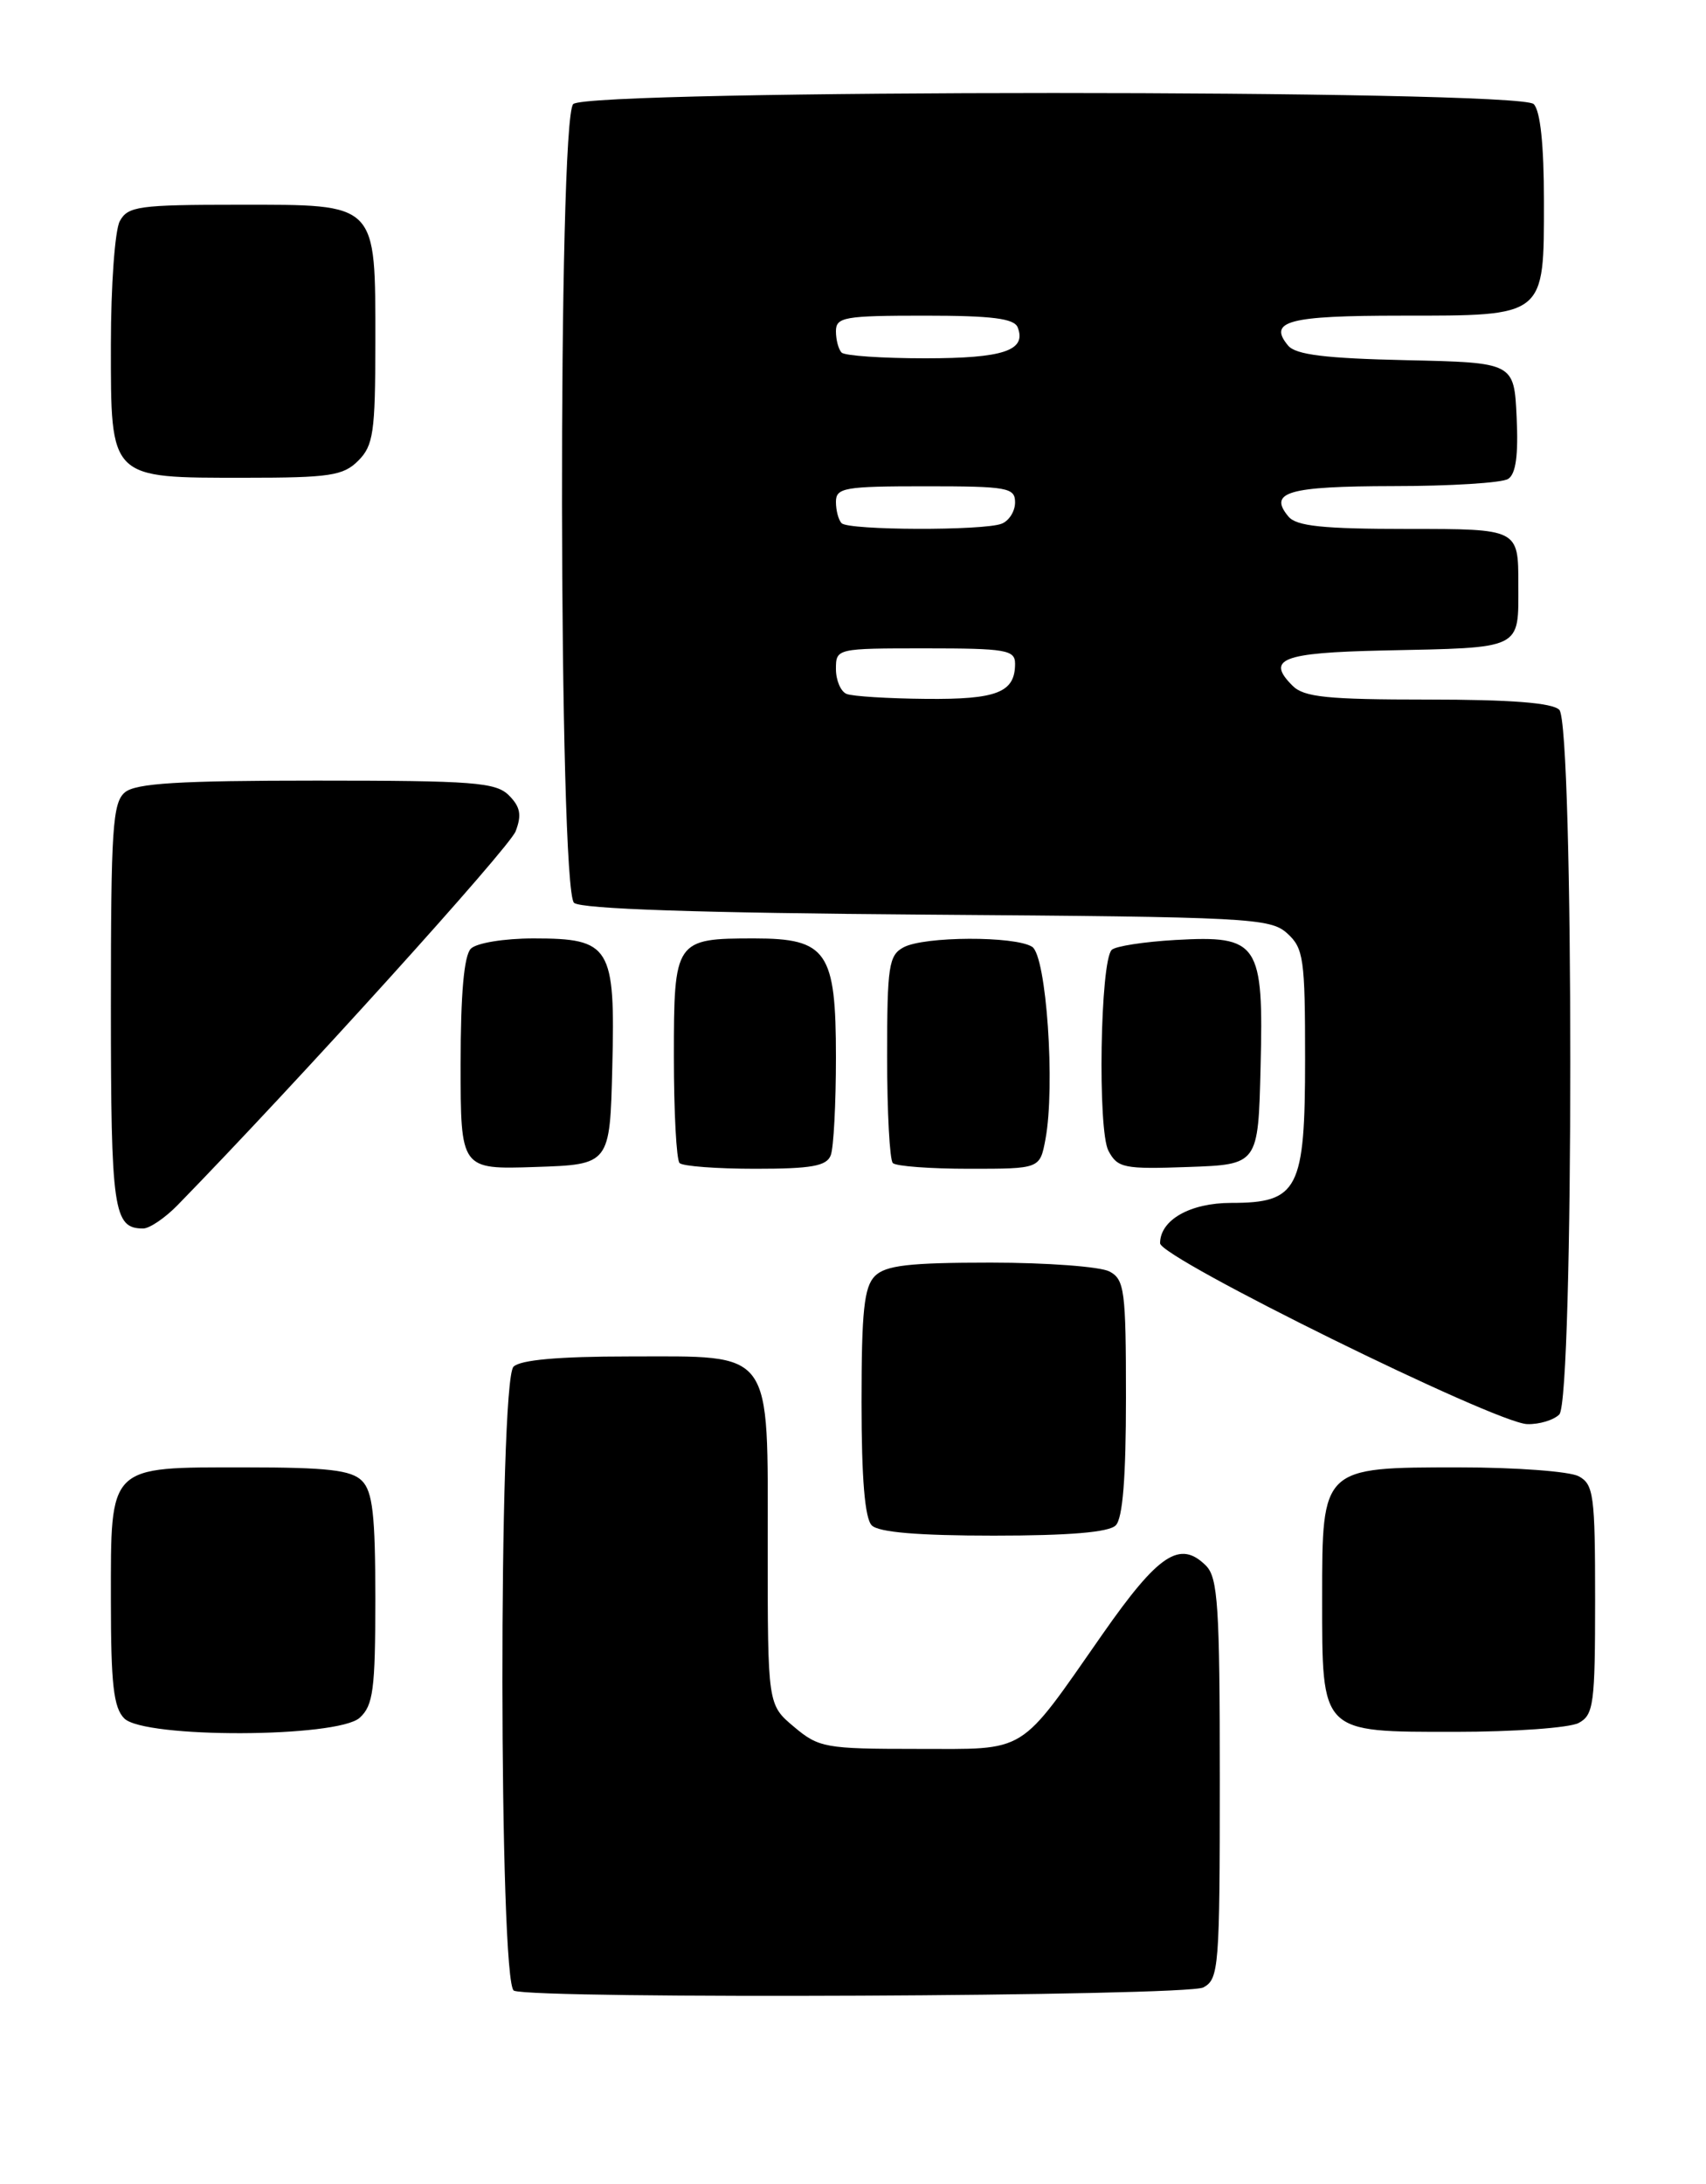 <?xml version="1.0" encoding="UTF-8" standalone="no"?>
<!DOCTYPE svg PUBLIC "-//W3C//DTD SVG 1.1//EN" "http://www.w3.org/Graphics/SVG/1.1/DTD/svg11.dtd" >
<svg xmlns="http://www.w3.org/2000/svg" xmlns:xlink="http://www.w3.org/1999/xlink" version="1.1" viewBox="0 0 200 256">
 <g >
 <path fill="currentColor"
d=" M 141.07 232.96 C 142.89 231.99 143.00 230.64 143.00 208.54 C 143.00 188.28 142.78 184.93 141.38 183.52 C 138.34 180.49 135.83 182.14 129.29 191.50 C 119.27 205.84 120.63 205.00 107.47 205.00 C 96.75 205.00 95.99 204.86 93.08 202.41 C 90.00 199.82 90.00 199.82 90.00 181.41 C 90.00 157.84 90.84 159.00 73.70 159.00 C 65.47 159.00 61.00 159.40 60.20 160.20 C 58.43 161.97 58.48 232.62 60.25 233.34 C 62.79 234.36 139.11 234.01 141.07 232.96 Z  M 42.17 201.35 C 43.75 199.91 44.00 198.04 44.00 187.42 C 44.00 177.59 43.69 174.83 42.43 173.57 C 41.17 172.32 38.42 172.00 28.76 172.00 C 12.58 172.00 13.00 171.59 13.00 187.58 C 13.00 197.41 13.31 200.17 14.57 201.43 C 16.93 203.78 39.55 203.71 42.17 201.35 Z  M 185.07 201.96 C 186.83 201.02 187.00 199.75 187.00 187.50 C 187.00 175.25 186.83 173.98 185.07 173.04 C 184.00 172.47 177.70 172.00 171.07 172.00 C 154.95 172.00 155.00 171.95 155.00 187.28 C 155.00 203.26 154.74 203.00 170.62 203.00 C 177.50 203.00 184.00 202.53 185.07 201.96 Z  M 130.80 178.80 C 131.62 177.98 132.00 173.21 132.00 163.84 C 132.00 151.25 131.83 149.98 130.07 149.04 C 129.00 148.47 122.73 148.00 116.14 148.00 C 106.57 148.00 103.83 148.32 102.57 149.57 C 101.30 150.84 101.00 153.68 101.00 164.37 C 101.00 173.33 101.39 177.99 102.20 178.80 C 103.01 179.61 107.64 180.00 116.50 180.00 C 125.36 180.00 129.99 179.61 130.80 178.80 Z  M 182.80 165.80 C 184.52 164.08 184.52 84.92 182.80 83.20 C 181.98 82.38 177.10 82.00 167.37 82.00 C 155.60 82.00 152.86 81.72 151.53 80.38 C 148.39 77.25 150.28 76.51 162.08 76.25 C 178.67 75.90 178.00 76.23 178.00 68.48 C 178.00 62.00 178.00 62.00 165.12 62.00 C 155.07 62.00 151.98 61.68 151.04 60.54 C 148.66 57.68 150.99 57.00 163.31 56.98 C 170.01 56.98 176.09 56.60 176.80 56.14 C 177.71 55.57 178.01 53.36 177.80 48.91 C 177.50 42.50 177.50 42.50 164.85 42.22 C 155.38 42.01 151.90 41.58 151.01 40.51 C 148.62 37.64 151.02 37.00 164.23 37.00 C 181.26 37.00 181.00 37.21 181.00 23.55 C 181.00 16.99 180.58 12.98 179.80 12.20 C 178.07 10.47 68.93 10.47 67.20 12.20 C 65.38 14.02 65.48 104.32 67.30 105.83 C 68.17 106.55 81.90 107.01 108.70 107.21 C 146.49 107.48 148.91 107.61 150.90 109.40 C 152.83 111.15 153.00 112.37 153.00 124.15 C 153.00 139.45 152.20 141.00 144.33 141.00 C 139.52 141.00 136.00 143.00 136.00 145.73 C 136.00 147.45 175.35 166.84 179.05 166.93 C 180.45 166.97 182.14 166.46 182.80 165.80 Z  M 20.83 141.25 C 34.88 126.84 59.70 99.39 60.45 97.44 C 61.18 95.53 61.00 94.57 59.66 93.23 C 58.13 91.70 55.53 91.50 37.12 91.50 C 20.95 91.50 15.94 91.81 14.65 92.87 C 13.20 94.08 13.00 97.12 13.00 117.92 C 13.00 141.93 13.30 144.00 16.78 144.00 C 17.53 144.00 19.36 142.76 20.83 141.25 Z  M 71.78 125.12 C 72.14 110.90 71.59 110.00 62.55 110.00 C 59.10 110.00 55.87 110.53 55.20 111.20 C 54.40 112.00 54.00 116.48 54.00 124.74 C 54.00 137.08 54.00 137.08 62.75 136.79 C 71.50 136.50 71.50 136.50 71.78 125.12 Z  M 97.39 135.42 C 97.73 134.55 98.00 129.37 98.00 123.92 C 98.00 111.53 96.95 110.00 88.43 110.00 C 79.13 110.00 79.00 110.19 79.00 123.87 C 79.00 130.36 79.30 135.97 79.67 136.33 C 80.03 136.70 84.04 137.00 88.56 137.00 C 95.14 137.00 96.91 136.68 97.39 135.42 Z  M 122.56 133.55 C 123.73 127.32 122.67 112.03 121.00 110.98 C 118.98 109.70 108.35 109.74 105.93 111.04 C 104.19 111.97 104.00 113.23 104.00 123.87 C 104.00 130.36 104.30 135.97 104.67 136.33 C 105.03 136.70 109.06 137.00 113.62 137.00 C 121.91 137.00 121.91 137.00 122.56 133.55 Z  M 147.78 125.12 C 148.15 110.50 147.57 109.63 137.81 110.18 C 134.12 110.39 130.76 110.91 130.33 111.34 C 128.98 112.68 128.66 132.50 129.95 134.90 C 131.02 136.91 131.76 137.06 139.31 136.79 C 147.50 136.50 147.50 136.50 147.78 125.12 Z  M 42.00 54.00 C 43.77 52.23 44.00 50.67 44.00 40.22 C 44.00 23.62 44.38 24.00 27.98 24.00 C 16.24 24.00 14.98 24.18 14.04 25.93 C 13.47 27.00 13.00 33.50 13.00 40.38 C 13.00 56.26 12.74 56.00 28.72 56.00 C 38.67 56.00 40.24 55.76 42.00 54.00 Z  M 99.25 81.34 C 98.56 81.06 98.00 79.75 98.00 78.42 C 98.00 76.01 98.06 76.00 108.50 76.00 C 117.94 76.00 119.00 76.18 119.00 77.80 C 119.00 81.17 116.88 82.00 108.55 81.92 C 104.12 81.88 99.94 81.62 99.25 81.34 Z  M 98.67 61.33 C 98.30 60.97 98.00 59.84 98.00 58.83 C 98.00 57.17 98.98 57.00 108.50 57.00 C 118.14 57.00 119.00 57.16 119.00 58.89 C 119.00 59.93 118.29 61.06 117.42 61.39 C 115.27 62.22 99.50 62.17 98.67 61.33 Z  M 98.67 41.33 C 98.30 40.97 98.00 39.84 98.00 38.83 C 98.00 37.17 98.98 37.00 108.39 37.00 C 116.30 37.00 118.91 37.33 119.31 38.38 C 120.36 41.09 117.64 42.00 108.47 42.00 C 103.44 42.00 99.03 41.70 98.67 41.33 Z "/>
</g>
</svg>